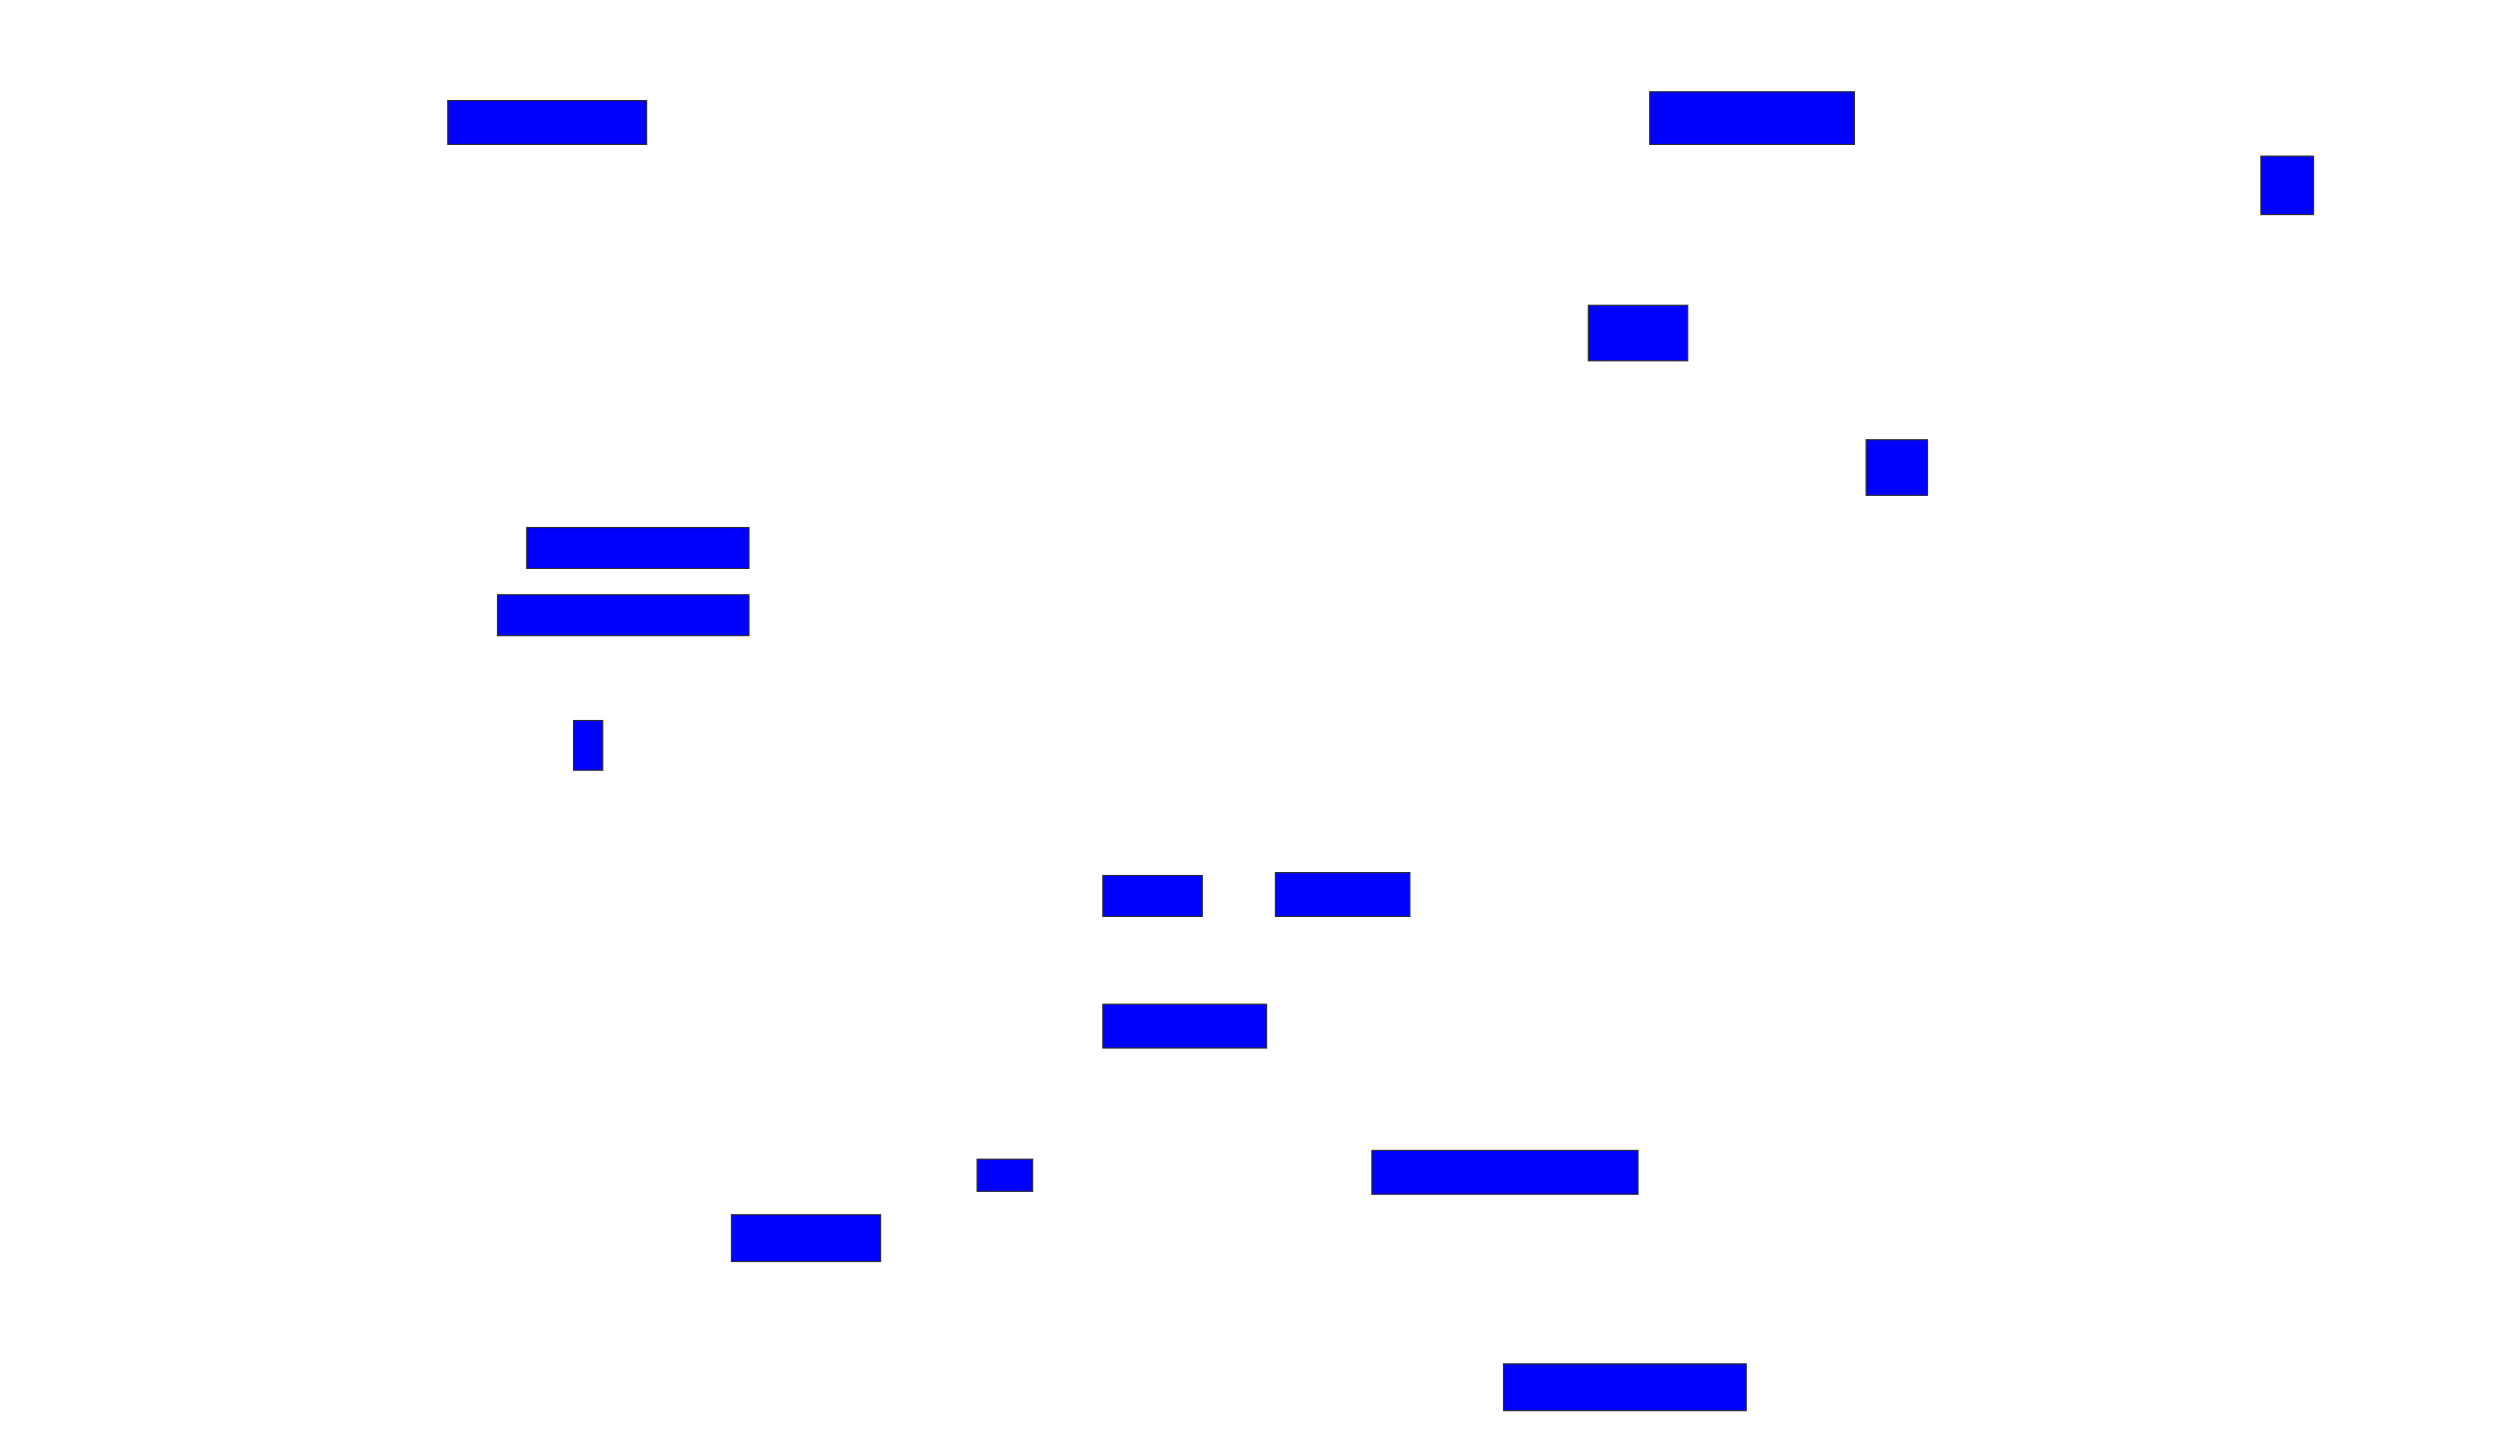 <svg xmlns="http://www.w3.org/2000/svg" width="2192" height="1258">
 <!-- Created with Image Occlusion Enhanced -->
 <g>
  <title>Labels</title>
 </g>
 <g>
  <title>Masks</title>
  <rect id="286474f7f8ab4b288df815053d142291-oa-1" height="38.462" width="174.359" y="88.154" x="392.615" stroke="#2D2D2D" fill="#0000ff"/>
  <rect id="286474f7f8ab4b288df815053d142291-oa-2" height="46.154" width="179.487" y="80.462" x="1446.462" stroke="#2D2D2D" fill="#0000ff"/>
  <rect id="286474f7f8ab4b288df815053d142291-oa-3" height="51.282" width="46.154" y="136.872" x="1982.359" stroke="#2D2D2D" fill="#0000ff"/>
  <rect id="286474f7f8ab4b288df815053d142291-oa-4" height="48.718" width="87.179" y="267.641" x="1392.615" stroke="#2D2D2D" fill="#0000ff"/>
  <rect id="286474f7f8ab4b288df815053d142291-oa-5" height="48.718" width="53.846" y="385.59" x="1636.205" stroke="#2D2D2D" fill="#0000ff"/>
  <rect id="286474f7f8ab4b288df815053d142291-oa-6" height="35.897" width="194.872" y="462.513" x="461.846" stroke="#2D2D2D" fill="#0000ff"/>
  <rect id="286474f7f8ab4b288df815053d142291-oa-7" height="35.897" width="220.513" y="521.487" x="436.205" stroke="#2D2D2D" fill="#0000ff"/>
  <rect stroke="#2D2D2D" id="286474f7f8ab4b288df815053d142291-oa-8" height="43.59" width="25.641" y="631.744" x="502.872" fill="#0000ff"/>
  <rect id="286474f7f8ab4b288df815053d142291-oa-9" height="35.897" width="87.179" y="767.641" x="966.974" stroke-linecap="null" stroke-linejoin="null" stroke-dasharray="null" stroke="#2D2D2D" fill="#0000ff"/>
  <rect id="286474f7f8ab4b288df815053d142291-oa-10" height="38.462" width="117.949" y="765.077" x="1118.256" stroke-linecap="null" stroke-linejoin="null" stroke-dasharray="null" stroke="#2D2D2D" fill="#0000ff"/>
  <rect id="286474f7f8ab4b288df815053d142291-oa-11" height="38.462" width="143.59" y="880.462" x="966.974" stroke-linecap="null" stroke-linejoin="null" stroke-dasharray="null" stroke="#2D2D2D" fill="#0000ff"/>
  <rect id="286474f7f8ab4b288df815053d142291-oa-12" height="28.205" width="48.718" y="1016.359" x="856.718" stroke-linecap="null" stroke-linejoin="null" stroke-dasharray="null" stroke="#2D2D2D" fill="#0000ff"/>
  <rect id="286474f7f8ab4b288df815053d142291-oa-13" height="38.462" width="233.333" y="1008.667" x="1202.872" stroke-linecap="null" stroke-linejoin="null" stroke-dasharray="null" stroke="#2D2D2D" fill="#0000ff"/>
  <rect id="286474f7f8ab4b288df815053d142291-oa-14" height="41.026" width="130.769" y="1065.077" x="641.333" stroke-linecap="null" stroke-linejoin="null" stroke-dasharray="null" stroke="#2D2D2D" fill="#0000ff"/>
  <rect id="286474f7f8ab4b288df815053d142291-oa-15" height="41.026" width="212.821" y="1195.846" x="1318.256" stroke-linecap="null" stroke-linejoin="null" stroke-dasharray="null" stroke="#2D2D2D" fill="#0000ff"/>
 </g>
</svg>